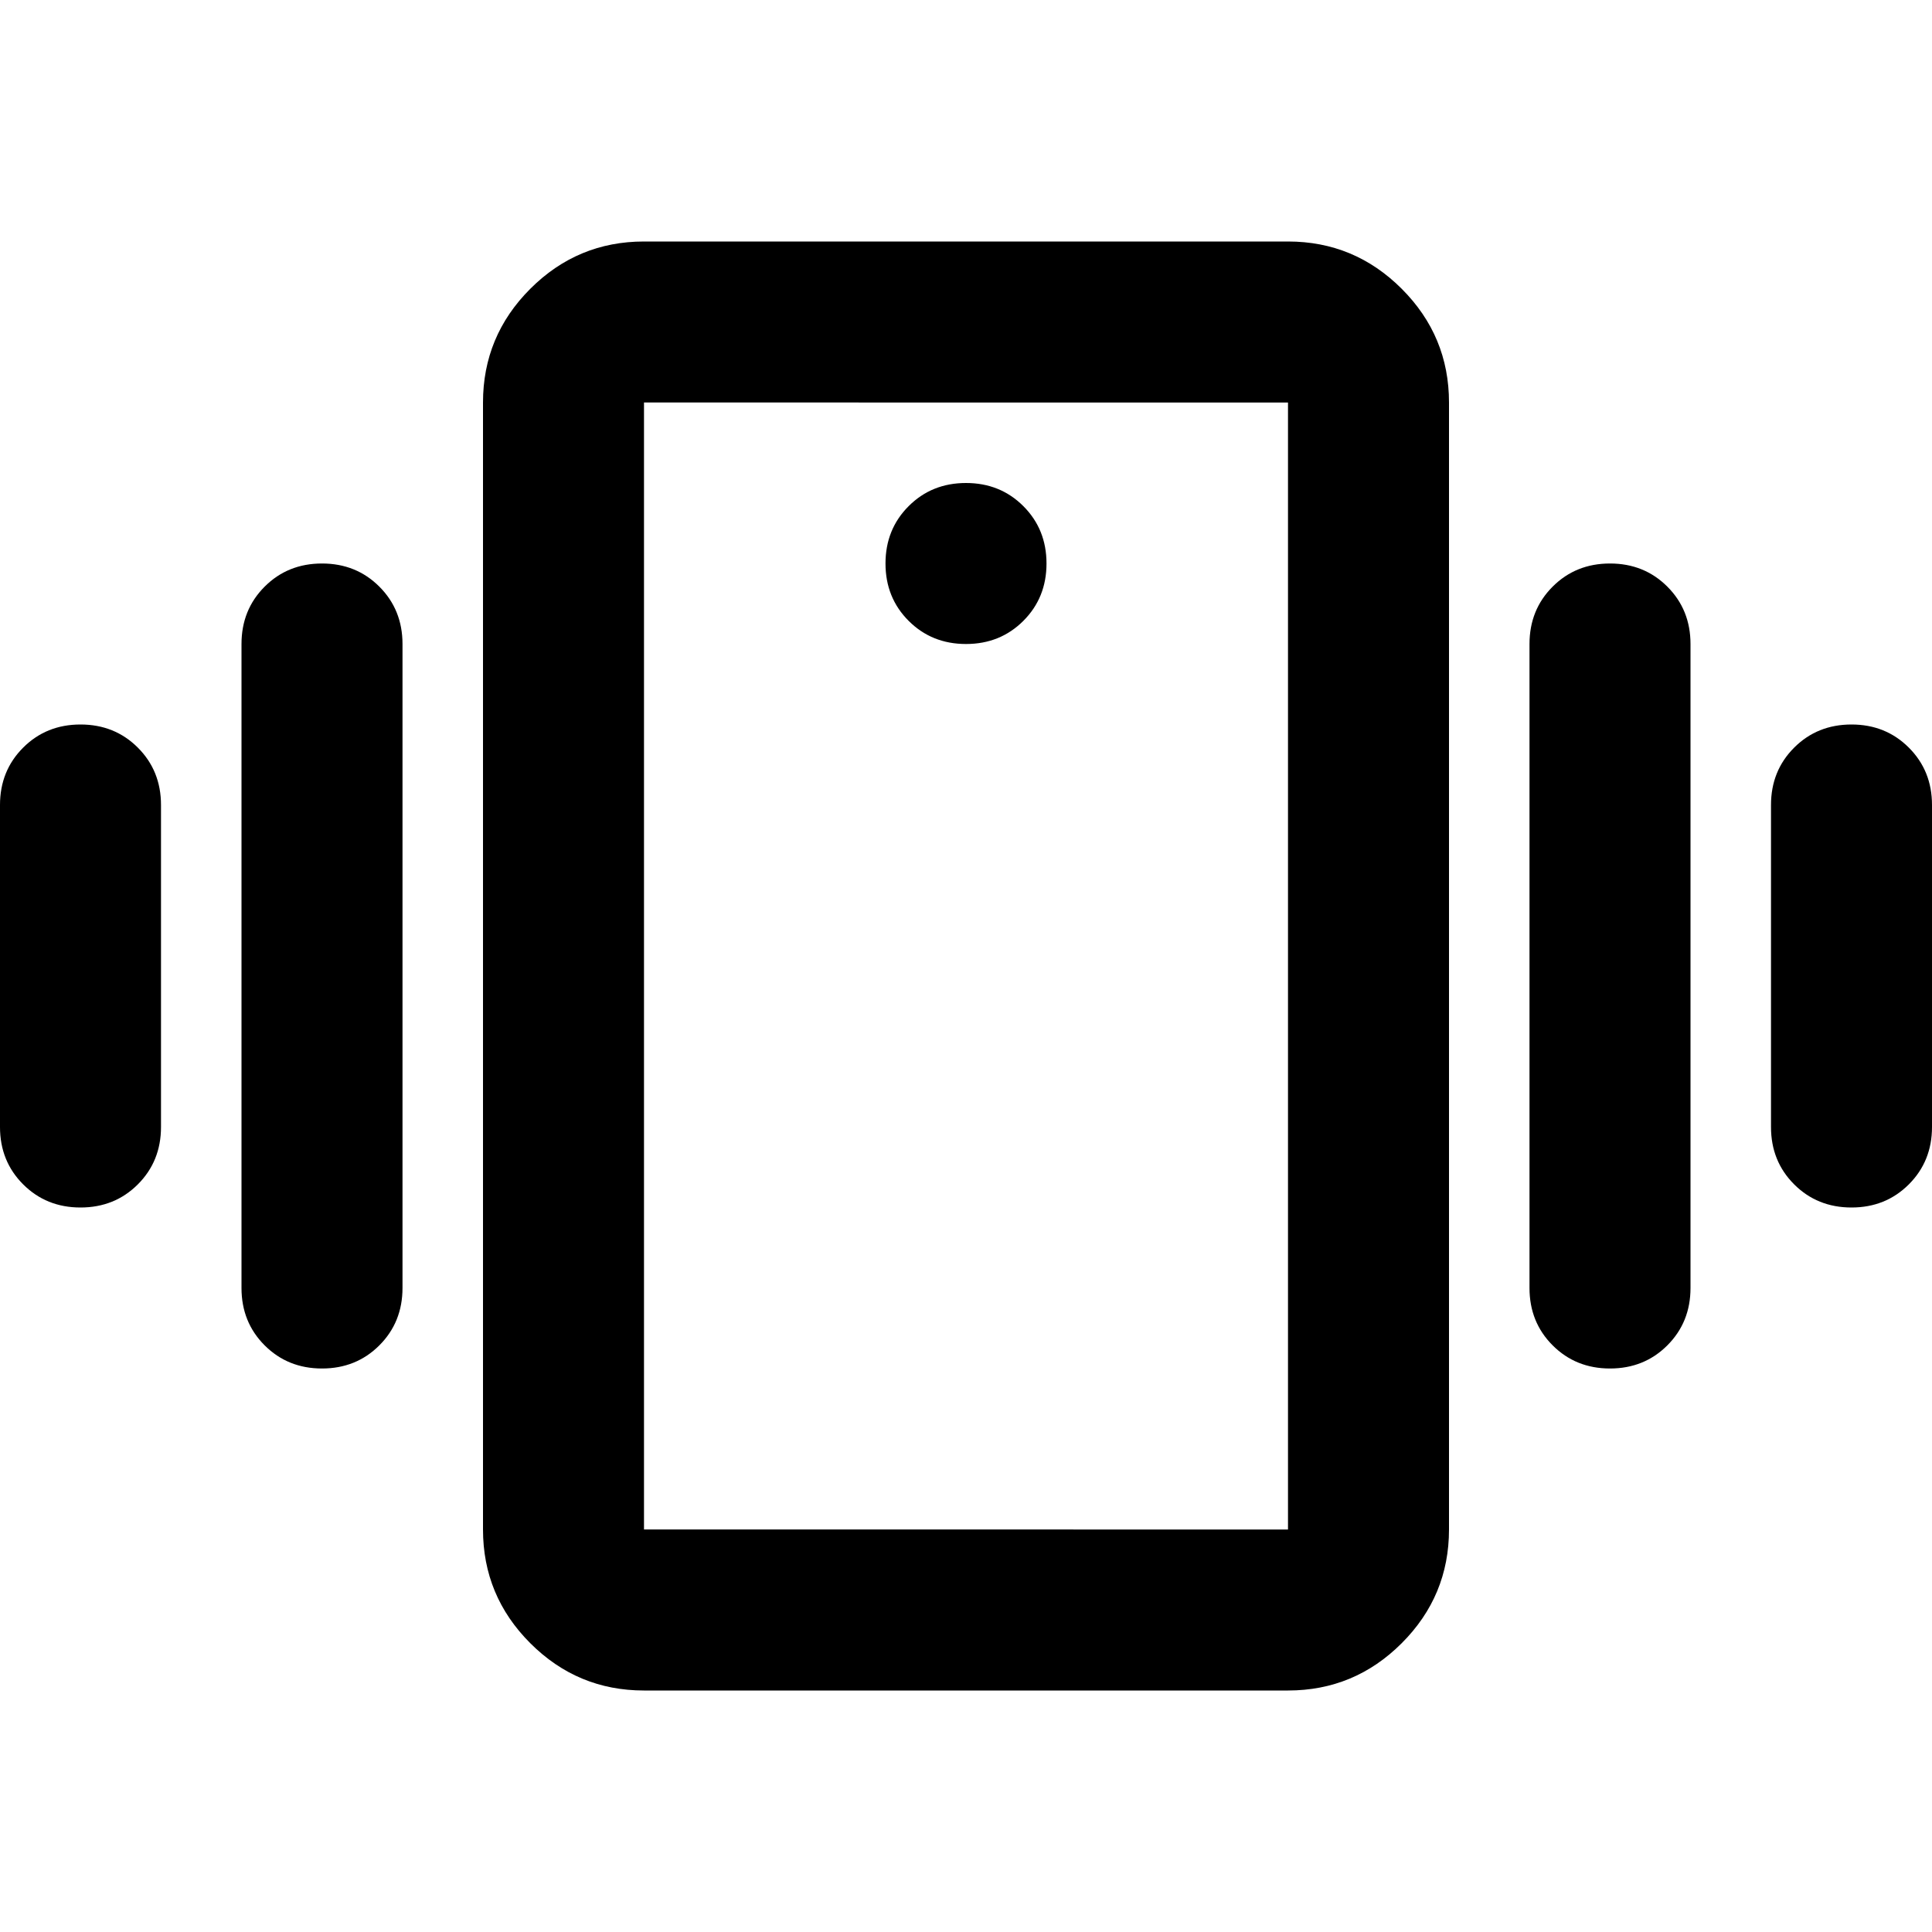 <svg xmlns="http://www.w3.org/2000/svg" width="24" height="24" viewBox="0 -960 960 960"><path d="M320-120q-33 0-56.5-23.5T240-200v-560q0-33 23.5-56.5T320-840h320q33 0 56.5 23.5T720-760v560q0 33-23.5 56.5T640-120zm320-80v-560H320v560zM480-640q17 0 28.5-11.5T520-680t-11.5-28.5T480-720t-28.5 11.5T440-680t11.5 28.5T480-640M0-400v-160q0-17 11.5-28.5T40-600t28.5 11.5T80-560v160q0 17-11.5 28.5T40-360t-28.5-11.5T0-400m120 80v-320q0-17 11.5-28.5T160-680t28.5 11.5T200-640v320q0 17-11.5 28.5T160-280t-28.5-11.5T120-320m760-80v-160q0-17 11.5-28.5T920-600t28.5 11.5T960-560v160q0 17-11.5 28.5T920-360t-28.5-11.5T880-400m-120 80v-320q0-17 11.5-28.5T800-680t28.5 11.5T840-640v320q0 17-11.5 28.5T800-280t-28.5-11.5T760-320M320-200v-560z"/></svg>